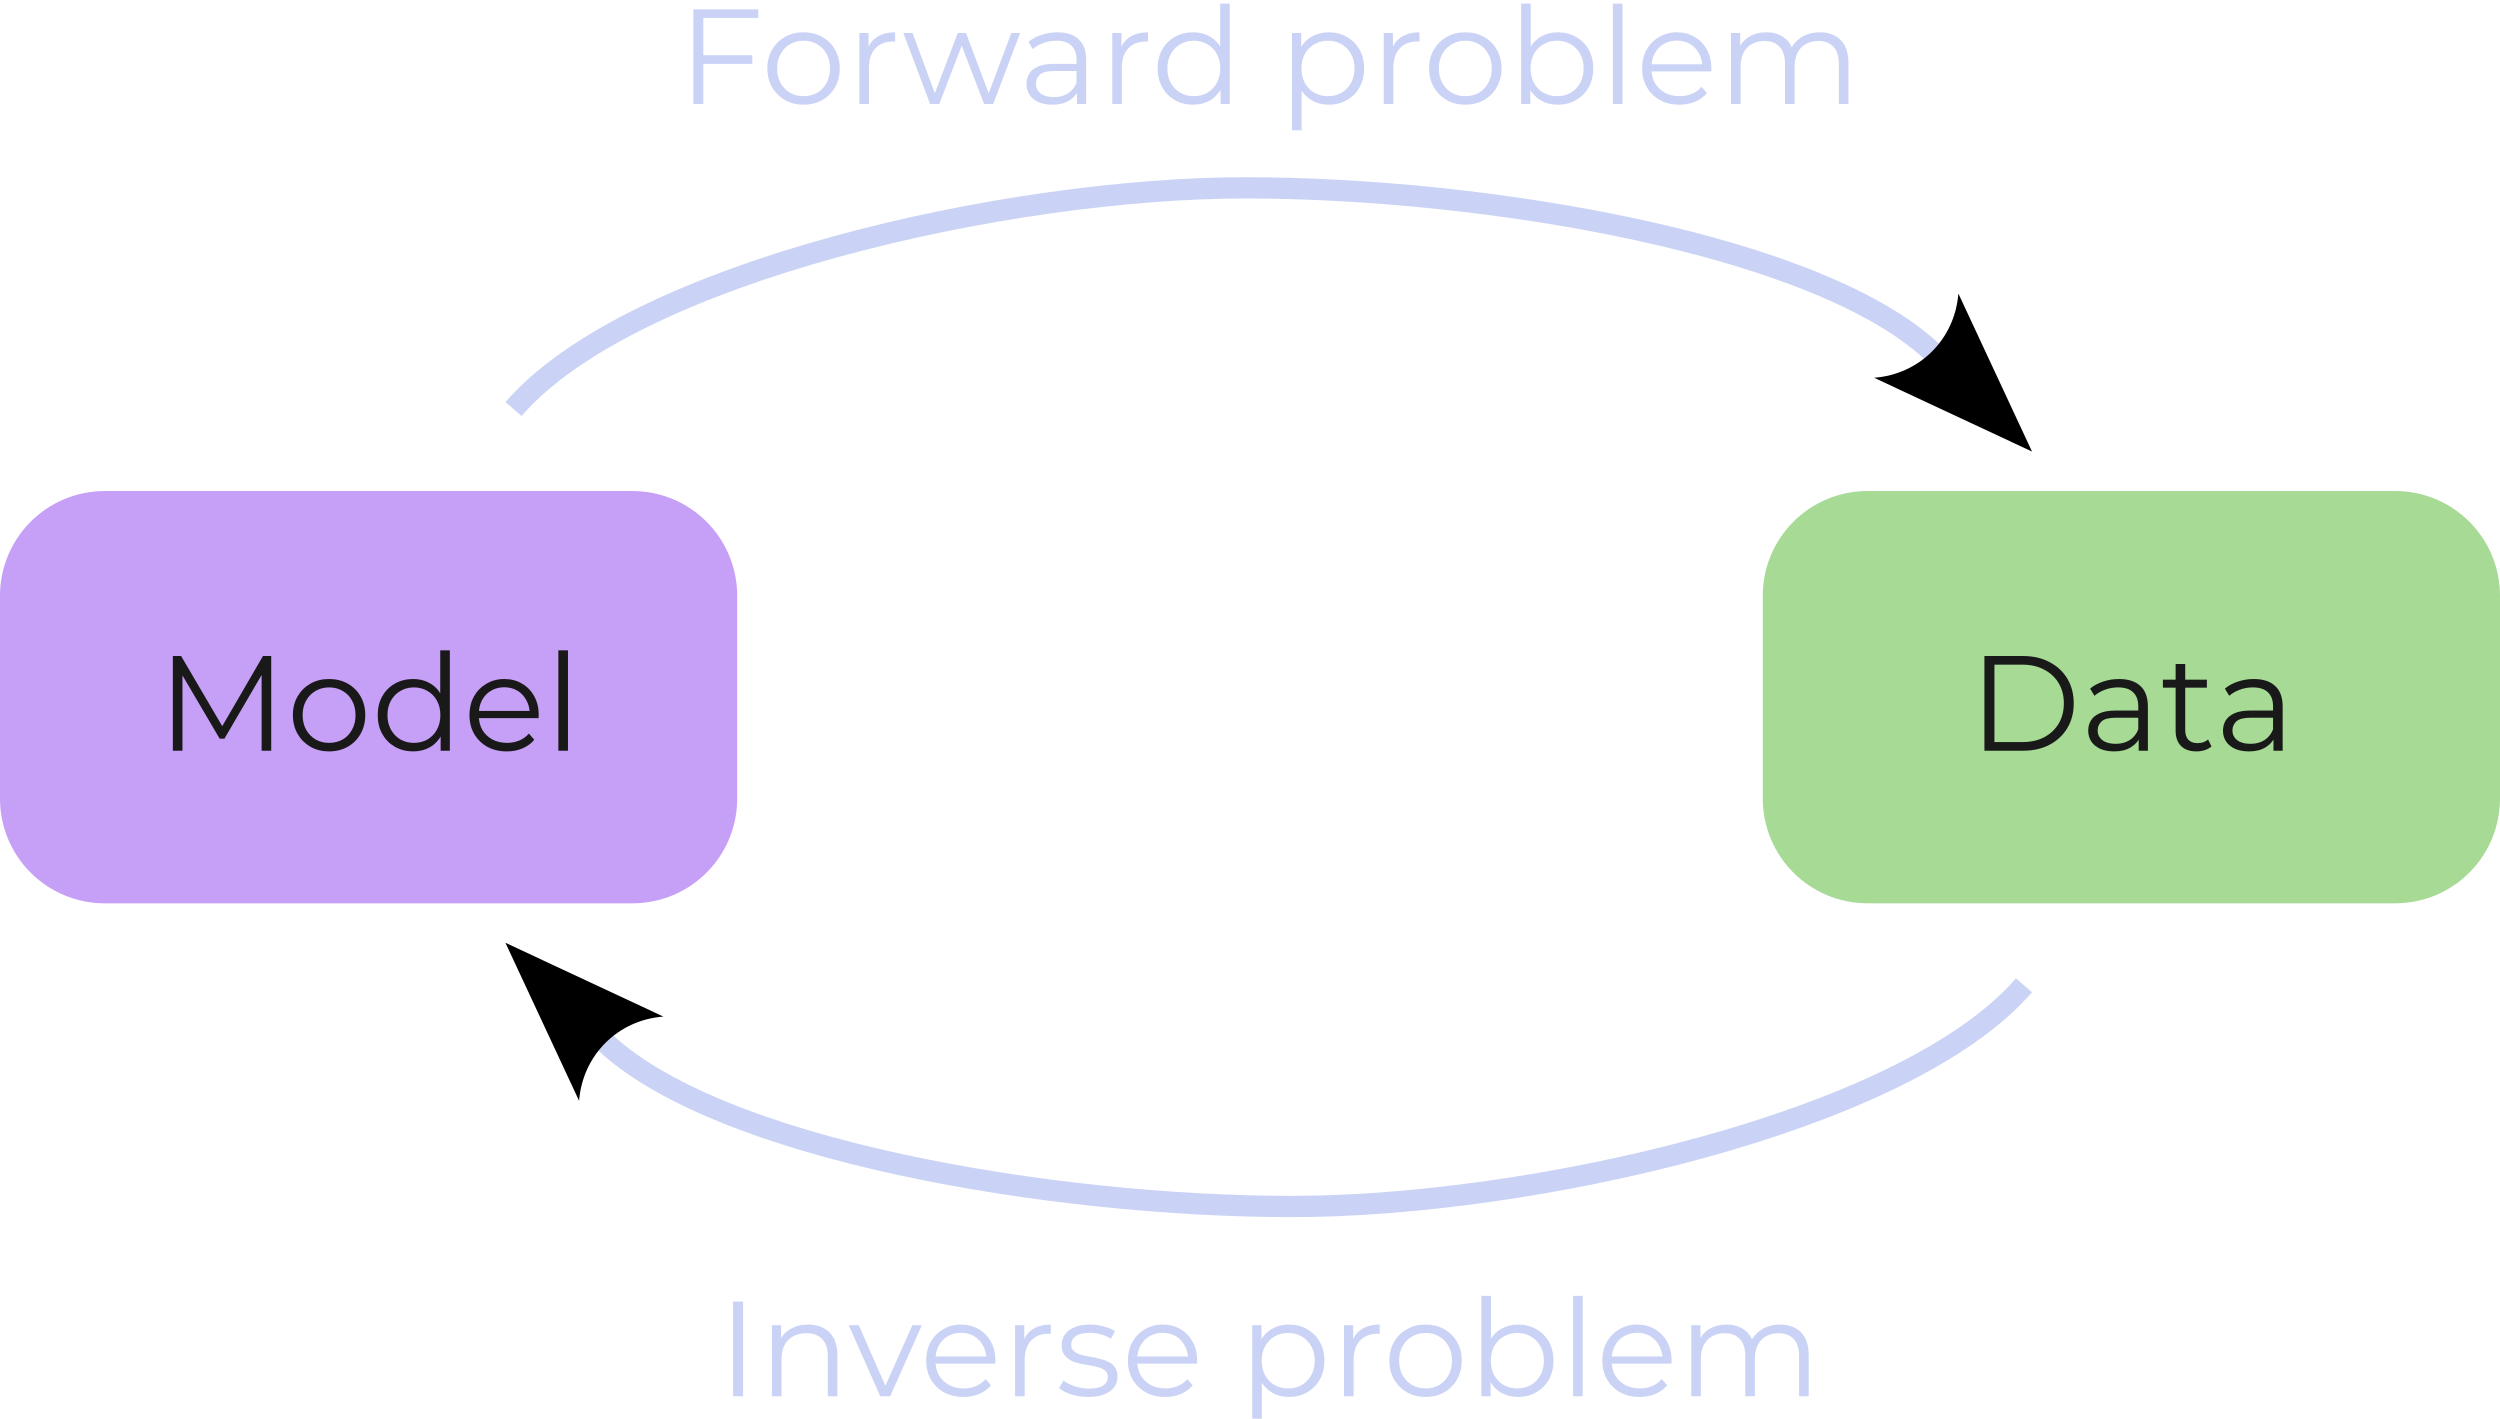 <?xml version="1.0" encoding="UTF-8" standalone="no"?>
<!-- Created with Inkscape (http://www.inkscape.org/) -->

<svg
   width="117.503mm"
   height="66.68mm"
   viewBox="0 0 117.503 66.68"
   version="1.1"
   id="svg3308"
   inkscape:version="1.2.2 (b0a8486541, 2022-12-01)"
   sodipodi:docname="forward-inverse-chart.svg"
   xmlns:inkscape="http://www.inkscape.org/namespaces/inkscape"
   xmlns:sodipodi="http://sodipodi.sourceforge.net/DTD/sodipodi-0.dtd"
   xmlns="http://www.w3.org/2000/svg"
   xmlns:svg="http://www.w3.org/2000/svg">
  <sodipodi:namedview
     id="namedview3310"
     pagecolor="#191919"
     bordercolor="#000000"
     borderopacity="0.25"
     inkscape:showpageshadow="2"
     inkscape:pageopacity="0"
     inkscape:pagecheckerboard="0"
     inkscape:deskcolor="#d1d1d1"
     inkscape:document-units="mm"
     showgrid="false"
     inkscape:zoom="0.70710678"
     inkscape:cx="306.88434"
     inkscape:cy="176.7767"
     inkscape:window-width="1680"
     inkscape:window-height="1013"
     inkscape:window-x="0"
     inkscape:window-y="0"
     inkscape:window-maximized="1"
     inkscape:current-layer="layer1" />
  <defs
     id="defs3305">
    <marker
       style="overflow:visible"
       id="Arrow2"
       refX="0"
       refY="0"
       orient="auto-start-reverse"
       inkscape:stockid="Arrow2"
       markerWidth="7.7"
       markerHeight="5.6"
       viewBox="0 0 7.7 5.6"
       inkscape:isstock="true"
       inkscape:collect="always"
       preserveAspectRatio="xMidYMid">
      <path
         transform="scale(0.7)"
         d="M -2,-4 9,0 -2,4 c 2,-2.33 2,-5.66 0,-8 z"
         style="fill:context-stroke;fill-rule:evenodd;stroke:none"
         id="arrow2L" />
    </marker>
    <rect
       x="54.693"
       y="404.325"
       width="297.62"
       height="178.724"
       id="rect3431" />
    <rect
       x="54.693"
       y="404.325"
       width="297.62"
       height="178.724"
       id="rect4418" />
    <rect
       x="54.693"
       y="404.325"
       width="297.62"
       height="178.724"
       id="rect4877" />
    <rect
       x="54.693"
       y="404.325"
       width="297.62"
       height="178.724"
       id="rect5444" />
  </defs>
  <g
     inkscape:label="Layer 1"
     inkscape:groupmode="layer"
     id="layer1"
     transform="translate(-41.621,-112.888)">
    <g
       aria-label="Forward problem"
       transform="matrix(0.265,0,0,0.265,47.362,4.786)"
       id="text4875"
       style="font-size:24px;font-family:Montserrat;-inkscape-font-specification:Montserrat;white-space:pre;shape-inside:url(#rect4877);display:inline;fill:#cad3f5">
      <path
         d="m 102.887,417.718 h 8.88 v 1.536 h -8.88 z m 0.192,8.664 h -1.776 v -16.8 h 11.52 v 1.536 h -9.744 z"
         style="text-align:center;text-anchor:middle"
         id="path5627" />
      <path
         d="m 120.845,426.502 q -1.824,0 -3.288,-0.816 -1.44,-0.84 -2.28,-2.28 -0.84,-1.464 -0.84,-3.336 0,-1.896 0.84,-3.336 0.84,-1.44 2.28,-2.256 1.44,-0.816 3.288,-0.816 1.872,0 3.312,0.816 1.464,0.816 2.28,2.256 0.84,1.44 0.84,3.336 0,1.872 -0.84,3.336 -0.816,1.44 -2.28,2.28 -1.464,0.816 -3.312,0.816 z m 0,-1.512 q 1.368,0 2.424,-0.6 1.056,-0.624 1.656,-1.728 0.624,-1.128 0.624,-2.592 0,-1.488 -0.624,-2.592 -0.6,-1.104 -1.656,-1.704 -1.056,-0.624 -2.4,-0.624 -1.344,0 -2.4,0.624 -1.056,0.6 -1.68,1.704 -0.624,1.104 -0.624,2.592 0,1.464 0.624,2.592 0.624,1.104 1.68,1.728 1.056,0.6 2.376,0.6 z"
         style="text-align:center;text-anchor:middle"
         id="path5629" />
      <path
         d="m 130.757,426.382 v -12.6 h 1.632 v 3.432 l -0.168,-0.6 q 0.528,-1.44 1.776,-2.184 1.248,-0.768 3.096,-0.768 v 1.656 q -0.096,0 -0.192,0 -0.096,-0.024 -0.192,-0.024 -1.992,0 -3.12,1.224 -1.128,1.2 -1.128,3.432 v 6.432 z"
         style="text-align:center;text-anchor:middle"
         id="path5631" />
      <path
         d="m 143.309,426.382 -4.752,-12.6 h 1.632 l 4.32,11.688 h -0.744 l 4.44,-11.688 h 1.464 l 4.392,11.688 h -0.744 l 4.392,-11.688 h 1.56 l -4.776,12.6 h -1.608 l -4.224,-10.992 h 0.504 l -4.248,10.992 z"
         style="text-align:center;text-anchor:middle"
         id="path5633" />
      <path
         d="m 169.346,426.382 v -2.784 l -0.072,-0.456 v -4.656 q 0,-1.608 -0.912,-2.472 -0.888,-0.864 -2.664,-0.864 -1.224,0 -2.328,0.408 -1.104,0.408 -1.872,1.08 l -0.768,-1.272 q 0.96,-0.816 2.304,-1.248 1.344,-0.456 2.832,-0.456 2.448,0 3.768,1.224 1.344,1.2 1.344,3.672 v 7.824 z m -4.344,0.12 q -1.416,0 -2.472,-0.456 -1.032,-0.48 -1.584,-1.296 -0.552,-0.84 -0.552,-1.92 0,-0.984 0.456,-1.776 0.48,-0.816 1.536,-1.296 1.08,-0.504 2.88,-0.504 h 4.344 v 1.272 h -4.296 q -1.824,0 -2.544,0.648 -0.696,0.648 -0.696,1.608 0,1.08 0.84,1.728 0.84,0.648 2.352,0.648 1.44,0 2.472,-0.648 1.056,-0.672 1.536,-1.92 l 0.384,1.176 q -0.48,1.248 -1.68,1.992 -1.176,0.744 -2.976,0.744 z"
         style="text-align:center;text-anchor:middle"
         id="path5635" />
      <path
         d="m 175.61,426.382 v -12.6 h 1.632 v 3.432 l -0.168,-0.6 q 0.528,-1.44 1.776,-2.184 1.248,-0.768 3.096,-0.768 v 1.656 q -0.096,0 -0.192,0 -0.096,-0.024 -0.192,-0.024 -1.992,0 -3.12,1.224 -1.128,1.2 -1.128,3.432 v 6.432 z"
         style="text-align:center;text-anchor:middle"
         id="path5637" />
      <path
         d="m 189.945,426.502 q -1.8,0 -3.24,-0.816 -1.416,-0.816 -2.232,-2.256 -0.816,-1.464 -0.816,-3.36 0,-1.92 0.816,-3.36 0.816,-1.44 2.232,-2.232 1.44,-0.816 3.24,-0.816 1.656,0 2.952,0.744 1.32,0.744 2.088,2.184 0.792,1.416 0.792,3.48 0,2.04 -0.768,3.48 -0.768,1.44 -2.088,2.208 -1.296,0.744 -2.976,0.744 z m 0.12,-1.512 q 1.344,0 2.4,-0.6 1.08,-0.624 1.68,-1.728 0.624,-1.128 0.624,-2.592 0,-1.488 -0.624,-2.592 -0.6,-1.104 -1.68,-1.704 -1.056,-0.624 -2.4,-0.624 -1.32,0 -2.376,0.624 -1.056,0.6 -1.68,1.704 -0.624,1.104 -0.624,2.592 0,1.464 0.624,2.592 0.624,1.104 1.68,1.728 1.056,0.6 2.376,0.6 z m 4.752,1.392 v -3.792 l 0.168,-2.544 -0.24,-2.544 v -8.928 h 1.704 v 17.808 z"
         style="text-align:center;text-anchor:middle"
         id="path5639" />
      <path
         d="m 213.993,426.502 q -1.632,0 -2.952,-0.744 -1.32,-0.768 -2.112,-2.184 -0.768,-1.44 -0.768,-3.504 0,-2.064 0.768,-3.48 0.768,-1.44 2.088,-2.184 1.32,-0.744 2.976,-0.744 1.8,0 3.216,0.816 1.44,0.792 2.256,2.256 0.816,1.44 0.816,3.336 0,1.92 -0.816,3.36 -0.816,1.44 -2.256,2.256 -1.416,0.816 -3.216,0.816 z m -6.504,4.536 v -17.256 h 1.632 v 3.792 l -0.168,2.52 0.24,2.544 v 8.4 z m 6.384,-6.048 q 1.344,0 2.4,-0.6 1.056,-0.624 1.68,-1.728 0.624,-1.128 0.624,-2.592 0,-1.464 -0.624,-2.568 -0.624,-1.104 -1.68,-1.728 -1.056,-0.624 -2.4,-0.624 -1.344,0 -2.424,0.624 -1.056,0.624 -1.68,1.728 -0.6,1.104 -0.6,2.568 0,1.464 0.6,2.592 0.624,1.104 1.68,1.728 1.08,0.6 2.424,0.6 z"
         style="text-align:center;text-anchor:middle"
         id="path5641" />
      <path
         d="m 223.76,426.382 v -12.6 h 1.632 v 3.432 l -0.168,-0.6 q 0.528,-1.44 1.776,-2.184 1.248,-0.768 3.096,-0.768 v 1.656 q -0.096,0 -0.192,0 -0.096,-0.024 -0.192,-0.024 -1.992,0 -3.12,1.224 -1.128,1.2 -1.128,3.432 v 6.432 z"
         style="text-align:center;text-anchor:middle"
         id="path5643" />
      <path
         d="m 238.215,426.502 q -1.824,0 -3.288,-0.816 -1.44,-0.84 -2.28,-2.28 -0.84,-1.464 -0.84,-3.336 0,-1.896 0.84,-3.336 0.84,-1.44 2.28,-2.256 1.44,-0.816 3.288,-0.816 1.872,0 3.312,0.816 1.464,0.816 2.28,2.256 0.84,1.44 0.84,3.336 0,1.872 -0.84,3.336 -0.816,1.44 -2.28,2.28 -1.464,0.816 -3.312,0.816 z m 0,-1.512 q 1.368,0 2.424,-0.6 1.056,-0.624 1.656,-1.728 0.624,-1.128 0.624,-2.592 0,-1.488 -0.624,-2.592 -0.6,-1.104 -1.656,-1.704 -1.056,-0.624 -2.4,-0.624 -1.344,0 -2.4,0.624 -1.056,0.6 -1.68,1.704 -0.624,1.104 -0.624,2.592 0,1.464 0.624,2.592 0.624,1.104 1.68,1.728 1.056,0.6 2.376,0.6 z"
         style="text-align:center;text-anchor:middle"
         id="path5645" />
      <path
         d="m 254.631,426.502 q -1.656,0 -2.976,-0.744 -1.32,-0.768 -2.088,-2.208 -0.768,-1.44 -0.768,-3.48 0,-2.064 0.768,-3.48 0.792,-1.44 2.112,-2.184 1.32,-0.744 2.952,-0.744 1.8,0 3.216,0.816 1.44,0.792 2.256,2.232 0.816,1.44 0.816,3.36 0,1.896 -0.816,3.36 -0.816,1.44 -2.256,2.256 -1.416,0.816 -3.216,0.816 z m -6.504,-0.12 v -17.808 h 1.704 v 8.928 l -0.24,2.544 0.168,2.544 v 3.792 z m 6.384,-1.392 q 1.344,0 2.4,-0.6 1.056,-0.624 1.68,-1.728 0.624,-1.128 0.624,-2.592 0,-1.488 -0.624,-2.592 -0.624,-1.104 -1.68,-1.704 -1.056,-0.624 -2.4,-0.624 -1.344,0 -2.424,0.624 -1.056,0.6 -1.68,1.704 -0.6,1.104 -0.6,2.592 0,1.464 0.6,2.592 0.624,1.104 1.68,1.728 1.08,0.6 2.424,0.6 z"
         style="text-align:center;text-anchor:middle"
         id="path5647" />
      <path
         d="m 264.399,426.382 v -17.808 h 1.704 v 17.808 z"
         style="text-align:center;text-anchor:middle"
         id="path5649" />
      <path
         d="m 276.207,426.502 q -1.968,0 -3.456,-0.816 -1.488,-0.84 -2.328,-2.28 -0.84,-1.464 -0.84,-3.336 0,-1.872 0.792,-3.312 0.816,-1.44 2.208,-2.256 1.416,-0.84 3.168,-0.84 1.776,0 3.144,0.816 1.392,0.792 2.184,2.256 0.792,1.44 0.792,3.336 0,0.12 -0.024,0.264 0,0.12 0,0.264 h -10.968 v -1.272 h 10.056 l -0.672,0.504 q 0,-1.368 -0.6,-2.424 -0.576,-1.08 -1.584,-1.68 -1.008,-0.6 -2.328,-0.6 -1.296,0 -2.328,0.6 -1.032,0.6 -1.608,1.68 -0.576,1.08 -0.576,2.472 v 0.264 q 0,1.44 0.624,2.544 0.648,1.08 1.776,1.704 1.152,0.6 2.616,0.6 1.152,0 2.136,-0.408 1.008,-0.408 1.728,-1.248 l 0.96,1.104 q -0.84,1.008 -2.112,1.536 -1.248,0.528 -2.76,0.528 z"
         style="text-align:center;text-anchor:middle"
         id="path5651" />
      <path
         d="m 301.095,413.662 q 1.536,0 2.664,0.6 1.152,0.576 1.776,1.776 0.648,1.2 0.648,3.024 v 7.32 h -1.704 v -7.152 q 0,-1.992 -0.96,-3 -0.936,-1.032 -2.664,-1.032 -1.296,0 -2.256,0.552 -0.936,0.528 -1.464,1.56 -0.504,1.008 -0.504,2.448 v 6.624 h -1.704 v -7.152 q 0,-1.992 -0.96,-3 -0.96,-1.032 -2.688,-1.032 -1.272,0 -2.232,0.552 -0.96,0.528 -1.488,1.56 -0.504,1.008 -0.504,2.448 v 6.624 h -1.704 v -12.6 h 1.632 v 3.408 l -0.264,-0.6 q 0.576,-1.368 1.848,-2.136 1.296,-0.792 3.048,-0.792 1.848,0 3.144,0.936 1.296,0.912 1.68,2.76 l -0.672,-0.264 q 0.552,-1.536 1.944,-2.472 1.416,-0.96 3.384,-0.96 z"
         style="text-align:center;text-anchor:middle"
         id="path5653" />
    </g>
    <g
       id="g5460"
       transform="translate(0,2.226)">
      <g
         id="g5422"
         transform="translate(0,-0.107)">
        <path
           id="rect3695"
           style="fill:#c6a0f6;stroke-width:0.229"
           d="m 46.553,133.848 h 24.785 c 2.733,0 4.933,2.2 4.933,4.933 v 9.513 c 0,2.733 -2.2,4.933 -4.933,4.933 H 46.553 c -2.733,0 -4.933,-2.2 -4.933,-4.933 v -9.513 c 0,-2.733 2.2,-4.933 4.933,-4.933 z" />
        <g
           aria-label="Model"
           transform="matrix(0.265,0,0,0.265,5.055,33.063)"
           id="text3429"
           style="font-size:24px;font-family:Montserrat;-inkscape-font-specification:Montserrat;white-space:pre;shape-inside:url(#rect3431);display:inline;fill:#fa9600">
          <path
             d="m 168.643,426.382 v -16.8 h 1.464 l 7.68,13.104 h -0.768 l 7.608,-13.104 h 1.464 v 16.8 h -1.704 v -14.136 h 0.408 l -7.008,12 h -0.84 l -7.056,-12 h 0.456 v 14.136 z"
             style="text-align:center;text-anchor:middle;fill:#191919"
             id="path5657" />
          <path
             d="m 196.339,426.502 q -1.824,0 -3.288,-0.816 -1.44,-0.84 -2.28,-2.28 -0.84,-1.464 -0.84,-3.336 0,-1.896 0.84,-3.336 0.84,-1.44 2.28,-2.256 1.44,-0.816 3.288,-0.816 1.872,0 3.312,0.816 1.464,0.816 2.28,2.256 0.84,1.44 0.84,3.336 0,1.872 -0.84,3.336 -0.816,1.44 -2.28,2.28 -1.464,0.816 -3.312,0.816 z m 0,-1.512 q 1.368,0 2.424,-0.6 1.056,-0.624 1.656,-1.728 0.624,-1.128 0.624,-2.592 0,-1.488 -0.624,-2.592 -0.6,-1.104 -1.656,-1.704 -1.056,-0.624 -2.4,-0.624 -1.344,0 -2.4,0.624 -1.056,0.6 -1.68,1.704 -0.624,1.104 -0.624,2.592 0,1.464 0.624,2.592 0.624,1.104 1.68,1.728 1.056,0.6 2.376,0.6 z"
             style="text-align:center;text-anchor:middle;fill:#191919"
             id="path5659" />
          <path
             d="m 211.267,426.502 q -1.8,0 -3.24,-0.816 -1.416,-0.816 -2.232,-2.256 -0.816,-1.464 -0.816,-3.36 0,-1.92 0.816,-3.36 0.816,-1.44 2.232,-2.232 1.44,-0.816 3.24,-0.816 1.656,0 2.952,0.744 1.32,0.744 2.088,2.184 0.792,1.416 0.792,3.48 0,2.04 -0.768,3.48 -0.768,1.44 -2.088,2.208 -1.296,0.744 -2.976,0.744 z m 0.12,-1.512 q 1.344,0 2.4,-0.6 1.08,-0.624 1.68,-1.728 0.624,-1.128 0.624,-2.592 0,-1.488 -0.624,-2.592 -0.6,-1.104 -1.68,-1.704 -1.056,-0.624 -2.4,-0.624 -1.32,0 -2.376,0.624 -1.056,0.6 -1.68,1.704 -0.624,1.104 -0.624,2.592 0,1.464 0.624,2.592 0.624,1.104 1.68,1.728 1.056,0.6 2.376,0.6 z m 4.752,1.392 v -3.792 l 0.168,-2.544 -0.24,-2.544 v -8.928 h 1.704 v 17.808 z"
             style="text-align:center;text-anchor:middle;fill:#191919"
             id="path5661" />
          <path
             d="m 227.875,426.502 q -1.968,0 -3.456,-0.816 -1.488,-0.84 -2.328,-2.28 -0.84,-1.464 -0.84,-3.336 0,-1.872 0.792,-3.312 0.816,-1.44 2.208,-2.256 1.416,-0.84 3.168,-0.84 1.776,0 3.144,0.816 1.392,0.792 2.184,2.256 0.792,1.44 0.792,3.336 0,0.12 -0.024,0.264 0,0.12 0,0.264 h -10.968 v -1.272 h 10.056 l -0.672,0.504 q 0,-1.368 -0.6,-2.424 -0.576,-1.08 -1.584,-1.68 -1.008,-0.6 -2.328,-0.6 -1.296,0 -2.328,0.6 -1.032,0.6 -1.608,1.68 -0.576,1.08 -0.576,2.472 v 0.264 q 0,1.44 0.624,2.544 0.648,1.08 1.776,1.704 1.152,0.6 2.616,0.6 1.152,0 2.136,-0.408 1.008,-0.408 1.728,-1.248 l 0.96,1.104 q -0.84,1.008 -2.112,1.536 -1.248,0.528 -2.76,0.528 z"
             style="text-align:center;text-anchor:middle;fill:#191919"
             id="path5663" />
          <path
             d="m 237.019,426.382 v -17.808 h 1.704 v 17.808 z"
             style="text-align:center;text-anchor:middle;fill:#191919"
             id="path5665" />
        </g>
      </g>
      <g
         id="g4416"
         transform="translate(85.874,-14.408)">
        <path
           id="rect4410"
           style="fill:#a6da95;stroke-width:0.229"
           d="m 43.532,148.148 h 24.785 c 2.733,0 4.933,2.2 4.933,4.933 v 9.513 c 0,2.733 -2.2,4.933 -4.933,4.933 H 43.532 c -2.733,0 -4.933,-2.2 -4.933,-4.933 v -9.513 c 0,-2.733 2.2,-4.933 4.933,-4.933 z" />
        <g
           aria-label="Data"
           transform="matrix(0.265,0,0,0.265,2.034,47.364)"
           id="text4414"
           style="font-size:24px;font-family:Montserrat;-inkscape-font-specification:Montserrat;white-space:pre;shape-inside:url(#rect4418);display:inline;fill:#fa9600">
          <path
             d="m 177.295,426.382 v -16.8 h 6.84 q 2.688,0 4.704,1.08 2.04,1.056 3.168,2.952 1.128,1.896 1.128,4.368 0,2.472 -1.128,4.368 -1.128,1.896 -3.168,2.976 -2.016,1.056 -4.704,1.056 z m 1.776,-1.536 h 4.968 q 2.232,0 3.864,-0.864 1.656,-0.888 2.568,-2.424 0.912,-1.56 0.912,-3.576 0,-2.04 -0.912,-3.576 -0.912,-1.536 -2.568,-2.4 -1.632,-0.888 -3.864,-0.888 h -4.968 z"
             style="text-align:center;text-anchor:middle;fill:#191919"
             id="path5669" />
          <path
             d="m 204.655,426.382 v -2.784 l -0.072,-0.456 v -4.656 q 0,-1.608 -0.912,-2.472 -0.888,-0.864 -2.664,-0.864 -1.224,0 -2.328,0.408 -1.104,0.408 -1.872,1.08 l -0.768,-1.272 q 0.96,-0.816 2.304,-1.248 1.344,-0.456 2.832,-0.456 2.448,0 3.768,1.224 1.344,1.2 1.344,3.672 v 7.824 z m -4.344,0.12 q -1.416,0 -2.472,-0.456 -1.032,-0.48 -1.584,-1.296 -0.552,-0.84 -0.552,-1.92 0,-0.984 0.456,-1.776 0.48,-0.816 1.536,-1.296 1.08,-0.504 2.88,-0.504 h 4.344 v 1.272 h -4.296 q -1.824,0 -2.544,0.648 -0.696,0.648 -0.696,1.608 0,1.08 0.84,1.728 0.84,0.648 2.352,0.648 1.44,0 2.472,-0.648 1.056,-0.672 1.536,-1.92 l 0.384,1.176 q -0.48,1.248 -1.68,1.992 -1.176,0.744 -2.976,0.744 z"
             style="text-align:center;text-anchor:middle;fill:#191919"
             id="path5671" />
          <path
             d="m 214.903,426.502 q -1.776,0 -2.736,-0.96 -0.96,-0.96 -0.96,-2.712 v -11.832 h 1.704 v 11.736 q 0,1.104 0.552,1.704 0.576,0.6 1.632,0.6 1.128,0 1.872,-0.648 l 0.6,1.224 q -0.504,0.456 -1.224,0.672 -0.696,0.216 -1.44,0.216 z m -5.952,-11.304 v -1.416 h 7.8 v 1.416 z"
             style="text-align:center;text-anchor:middle;fill:#191919"
             id="path5673" />
          <path
             d="m 228.559,426.382 v -2.784 l -0.072,-0.456 v -4.656 q 0,-1.608 -0.912,-2.472 -0.888,-0.864 -2.664,-0.864 -1.224,0 -2.328,0.408 -1.104,0.408 -1.872,1.08 l -0.768,-1.272 q 0.96,-0.816 2.304,-1.248 1.344,-0.456 2.832,-0.456 2.448,0 3.768,1.224 1.344,1.2 1.344,3.672 v 7.824 z m -4.344,0.12 q -1.416,0 -2.472,-0.456 -1.032,-0.48 -1.584,-1.296 -0.552,-0.84 -0.552,-1.92 0,-0.984 0.456,-1.776 0.48,-0.816 1.536,-1.296 1.08,-0.504 2.88,-0.504 h 4.344 v 1.272 h -4.296 q -1.824,0 -2.544,0.648 -0.696,0.648 -0.696,1.608 0,1.08 0.84,1.728 0.84,0.648 2.352,0.648 1.44,0 2.472,-0.648 1.056,-0.672 1.536,-1.92 l 0.384,1.176 q -0.48,1.248 -1.68,1.992 -1.176,0.744 -2.976,0.744 z"
             style="text-align:center;text-anchor:middle;fill:#191919"
             id="path5675" />
        </g>
      </g>
    </g>
    <path
       style="fill:none;fill-opacity:1;stroke:#cad3f5;stroke-width:1;stroke-dasharray:none;marker-end:url(#Arrow2)"
       d="m 65.755,132.114 c 5.599,-6.467 23.26,-10.397 34.414,-10.397 11.154,0 27.208,2.634 32.507,7.938"
       id="path4483"
       sodipodi:nodetypes="czc" />
    <g
       aria-label="Inverse problem"
       transform="matrix(0.265,0,0,0.265,47.362,65.523)"
       id="text5440"
       style="font-size:24px;font-family:Montserrat;-inkscape-font-specification:Montserrat;white-space:pre;shape-inside:url(#rect5444);display:inline;fill:#cad3f5">
      <path
         d="m 108.354,426.382 v -16.8 h 1.776 v 16.8 z"
         style="text-align:center;text-anchor:middle"
         id="path5678" />
      <path
         d="m 121.674,413.662 q 1.536,0 2.688,0.6 1.176,0.576 1.824,1.776 0.672,1.2 0.672,3.024 v 7.32 h -1.704 v -7.152 q 0,-1.992 -1.008,-3 -0.984,-1.032 -2.784,-1.032 -1.344,0 -2.352,0.552 -0.984,0.528 -1.536,1.56 -0.528,1.008 -0.528,2.448 v 6.624 h -1.704 v -12.6 h 1.632 v 3.456 l -0.264,-0.648 q 0.6,-1.368 1.92,-2.136 1.32,-0.792 3.144,-0.792 z"
         style="text-align:center;text-anchor:middle"
         id="path5680" />
      <path
         d="m 134.466,426.382 -5.592,-12.6 h 1.776 l 5.136,11.688 h -0.84 l 5.208,-11.688 h 1.68 l -5.616,12.6 z"
         style="text-align:center;text-anchor:middle"
         id="path5682" />
      <path
         d="m 149.226,426.502 q -1.968,0 -3.456,-0.816 -1.488,-0.84 -2.328,-2.28 -0.84,-1.464 -0.84,-3.336 0,-1.872 0.792,-3.312 0.816,-1.44 2.208,-2.256 1.416,-0.84 3.168,-0.84 1.776,0 3.144,0.816 1.392,0.792 2.184,2.256 0.792,1.44 0.792,3.336 0,0.12 -0.024,0.264 0,0.12 0,0.264 h -10.968 v -1.272 h 10.056 l -0.672,0.504 q 0,-1.368 -0.6,-2.424 -0.576,-1.08 -1.584,-1.68 -1.008,-0.6 -2.328,-0.6 -1.296,0 -2.328,0.6 -1.032,0.6 -1.608,1.68 -0.576,1.08 -0.576,2.472 v 0.264 q 0,1.44 0.624,2.544 0.648,1.08 1.776,1.704 1.152,0.6 2.616,0.6 1.152,0 2.136,-0.408 1.008,-0.408 1.728,-1.248 l 0.96,1.104 q -0.84,1.008 -2.112,1.536 -1.248,0.528 -2.76,0.528 z"
         style="text-align:center;text-anchor:middle"
         id="path5684" />
      <path
         d="m 158.37,426.382 v -12.6 h 1.632 v 3.432 l -0.168,-0.6 q 0.528,-1.44 1.776,-2.184 1.248,-0.768 3.096,-0.768 v 1.656 q -0.096,0 -0.192,0 -0.096,-0.024 -0.192,-0.024 -1.992,0 -3.12,1.224 -1.128,1.2 -1.128,3.432 v 6.432 z"
         style="text-align:center;text-anchor:middle"
         id="path5686" />
      <path
         d="m 171.326,426.502 q -1.56,0 -2.952,-0.432 -1.392,-0.456 -2.184,-1.128 l 0.768,-1.344 q 0.768,0.576 1.968,1.008 1.2,0.408 2.52,0.408 1.8,0 2.592,-0.552 0.792,-0.576 0.792,-1.512 0,-0.696 -0.456,-1.08 -0.432,-0.408 -1.152,-0.6 -0.72,-0.216 -1.608,-0.36 -0.888,-0.144 -1.776,-0.336 -0.864,-0.192 -1.584,-0.552 -0.72,-0.384 -1.176,-1.032 -0.432,-0.648 -0.432,-1.728 0,-1.032 0.576,-1.848 0.576,-0.816 1.68,-1.272 1.128,-0.48 2.736,-0.48 1.224,0 2.448,0.336 1.224,0.312 2.016,0.84 l -0.744,1.368 q -0.84,-0.576 -1.8,-0.816 -0.96,-0.264 -1.92,-0.264 -1.704,0 -2.52,0.6 -0.792,0.576 -0.792,1.488 0,0.72 0.432,1.128 0.456,0.408 1.176,0.648 0.744,0.216 1.608,0.36 0.888,0.144 1.752,0.36 0.888,0.192 1.608,0.552 0.744,0.336 1.176,0.984 0.456,0.624 0.456,1.656 0,1.104 -0.624,1.92 -0.6,0.792 -1.776,1.248 -1.152,0.432 -2.808,0.432 z"
         style="text-align:center;text-anchor:middle"
         id="path5688" />
      <path
         d="m 185.006,426.502 q -1.968,0 -3.456,-0.816 -1.488,-0.84 -2.328,-2.28 -0.84,-1.464 -0.84,-3.336 0,-1.872 0.792,-3.312 0.816,-1.44 2.208,-2.256 1.416,-0.84 3.168,-0.84 1.776,0 3.144,0.816 1.392,0.792 2.184,2.256 0.792,1.44 0.792,3.336 0,0.12 -0.024,0.264 0,0.12 0,0.264 h -10.968 v -1.272 h 10.056 l -0.672,0.504 q 0,-1.368 -0.6,-2.424 -0.576,-1.08 -1.584,-1.68 -1.008,-0.6 -2.328,-0.6 -1.296,0 -2.328,0.6 -1.032,0.6 -1.608,1.68 -0.576,1.08 -0.576,2.472 v 0.264 q 0,1.44 0.624,2.544 0.648,1.08 1.776,1.704 1.152,0.6 2.616,0.6 1.152,0 2.136,-0.408 1.008,-0.408 1.728,-1.248 l 0.96,1.104 q -0.84,1.008 -2.112,1.536 -1.248,0.528 -2.76,0.528 z"
         style="text-align:center;text-anchor:middle"
         id="path5690" />
      <path
         d="m 206.942,426.502 q -1.632,0 -2.952,-0.744 -1.32,-0.768 -2.112,-2.184 -0.768,-1.44 -0.768,-3.504 0,-2.064 0.768,-3.48 0.768,-1.44 2.088,-2.184 1.32,-0.744 2.976,-0.744 1.8,0 3.216,0.816 1.44,0.792 2.256,2.256 0.816,1.44 0.816,3.336 0,1.92 -0.816,3.36 -0.816,1.44 -2.256,2.256 -1.416,0.816 -3.216,0.816 z m -6.504,4.536 v -17.256 h 1.632 v 3.792 l -0.168,2.52 0.24,2.544 v 8.4 z m 6.384,-6.048 q 1.344,0 2.4,-0.6 1.056,-0.624 1.68,-1.728 0.624,-1.128 0.624,-2.592 0,-1.464 -0.624,-2.568 -0.624,-1.104 -1.68,-1.728 -1.056,-0.624 -2.4,-0.624 -1.344,0 -2.424,0.624 -1.056,0.624 -1.68,1.728 -0.6,1.104 -0.6,2.568 0,1.464 0.6,2.592 0.624,1.104 1.68,1.728 1.08,0.6 2.424,0.6 z"
         style="text-align:center;text-anchor:middle"
         id="path5692" />
      <path
         d="m 216.71,426.382 v -12.6 h 1.632 v 3.432 l -0.168,-0.6 q 0.528,-1.44 1.776,-2.184 1.248,-0.768 3.096,-0.768 v 1.656 q -0.096,0 -0.192,0 -0.096,-0.024 -0.192,-0.024 -1.992,0 -3.12,1.224 -1.128,1.2 -1.128,3.432 v 6.432 z"
         style="text-align:center;text-anchor:middle"
         id="path5694" />
      <path
         d="m 231.164,426.502 q -1.824,0 -3.288,-0.816 -1.44,-0.84 -2.28,-2.28 -0.84,-1.464 -0.84,-3.336 0,-1.896 0.84,-3.336 0.84,-1.44 2.28,-2.256 1.44,-0.816 3.288,-0.816 1.872,0 3.312,0.816 1.464,0.816 2.28,2.256 0.84,1.44 0.84,3.336 0,1.872 -0.84,3.336 -0.816,1.44 -2.28,2.28 -1.464,0.816 -3.312,0.816 z m 0,-1.512 q 1.368,0 2.424,-0.6 1.056,-0.624 1.656,-1.728 0.624,-1.128 0.624,-2.592 0,-1.488 -0.624,-2.592 -0.6,-1.104 -1.656,-1.704 -1.056,-0.624 -2.4,-0.624 -1.344,0 -2.4,0.624 -1.056,0.6 -1.68,1.704 -0.624,1.104 -0.624,2.592 0,1.464 0.624,2.592 0.624,1.104 1.68,1.728 1.056,0.6 2.376,0.6 z"
         style="text-align:center;text-anchor:middle"
         id="path5696" />
      <path
         d="m 247.58,426.502 q -1.656,0 -2.976,-0.744 -1.32,-0.768 -2.088,-2.208 -0.768,-1.44 -0.768,-3.48 0,-2.064 0.768,-3.48 0.792,-1.44 2.112,-2.184 1.32,-0.744 2.952,-0.744 1.8,0 3.216,0.816 1.44,0.792 2.256,2.232 0.816,1.44 0.816,3.36 0,1.896 -0.816,3.36 -0.816,1.44 -2.256,2.256 -1.416,0.816 -3.216,0.816 z m -6.504,-0.12 v -17.808 h 1.704 v 8.928 l -0.24,2.544 0.168,2.544 v 3.792 z m 6.384,-1.392 q 1.344,0 2.4,-0.6 1.056,-0.624 1.68,-1.728 0.624,-1.128 0.624,-2.592 0,-1.488 -0.624,-2.592 -0.624,-1.104 -1.68,-1.704 -1.056,-0.624 -2.4,-0.624 -1.344,0 -2.424,0.624 -1.056,0.6 -1.68,1.704 -0.6,1.104 -0.6,2.592 0,1.464 0.6,2.592 0.624,1.104 1.68,1.728 1.08,0.6 2.424,0.6 z"
         style="text-align:center;text-anchor:middle"
         id="path5698" />
      <path
         d="m 257.348,426.382 v -17.808 h 1.704 v 17.808 z"
         style="text-align:center;text-anchor:middle"
         id="path5700" />
      <path
         d="m 269.156,426.502 q -1.968,0 -3.456,-0.816 -1.488,-0.84 -2.328,-2.28 -0.84,-1.464 -0.84,-3.336 0,-1.872 0.792,-3.312 0.816,-1.44 2.208,-2.256 1.416,-0.84 3.168,-0.84 1.776,0 3.144,0.816 1.392,0.792 2.184,2.256 0.792,1.44 0.792,3.336 0,0.12 -0.024,0.264 0,0.12 0,0.264 h -10.968 v -1.272 h 10.056 l -0.672,0.504 q 0,-1.368 -0.6,-2.424 -0.576,-1.08 -1.584,-1.68 -1.008,-0.6 -2.328,-0.6 -1.296,0 -2.328,0.6 -1.032,0.6 -1.608,1.68 -0.576,1.08 -0.576,2.472 v 0.264 q 0,1.44 0.624,2.544 0.648,1.08 1.776,1.704 1.152,0.6 2.616,0.6 1.152,0 2.136,-0.408 1.008,-0.408 1.728,-1.248 l 0.96,1.104 q -0.84,1.008 -2.112,1.536 -1.248,0.528 -2.76,0.528 z"
         style="text-align:center;text-anchor:middle"
         id="path5702" />
      <path
         d="m 294.044,413.662 q 1.536,0 2.664,0.6 1.152,0.576 1.776,1.776 0.648,1.2 0.648,3.024 v 7.32 h -1.704 v -7.152 q 0,-1.992 -0.96,-3 -0.936,-1.032 -2.664,-1.032 -1.296,0 -2.256,0.552 -0.936,0.528 -1.464,1.56 -0.504,1.008 -0.504,2.448 v 6.624 h -1.704 v -7.152 q 0,-1.992 -0.96,-3 -0.96,-1.032 -2.688,-1.032 -1.272,0 -2.232,0.552 -0.96,0.528 -1.488,1.56 -0.504,1.008 -0.504,2.448 v 6.624 h -1.704 v -12.6 h 1.632 v 3.408 l -0.264,-0.6 q 0.576,-1.368 1.848,-2.136 1.296,-0.792 3.048,-0.792 1.848,0 3.144,0.936 1.296,0.912 1.68,2.76 l -0.672,-0.264 q 0.552,-1.536 1.944,-2.472 1.416,-0.96 3.384,-0.96 z"
         style="text-align:center;text-anchor:middle"
         id="path5704" />
    </g>
    <path
       style="fill:none;fill-opacity:1;stroke:#cad3f5;stroke-width:1;stroke-dasharray:none;marker-end:url(#Arrow2)"
       d="m 136.751,159.198 c -5.599,6.467 -23.26,10.397 -34.414,10.397 -11.154,0 -27.208,-2.634 -32.507,-7.938"
       id="path5442"
       sodipodi:nodetypes="czc" />
  </g>
</svg>

